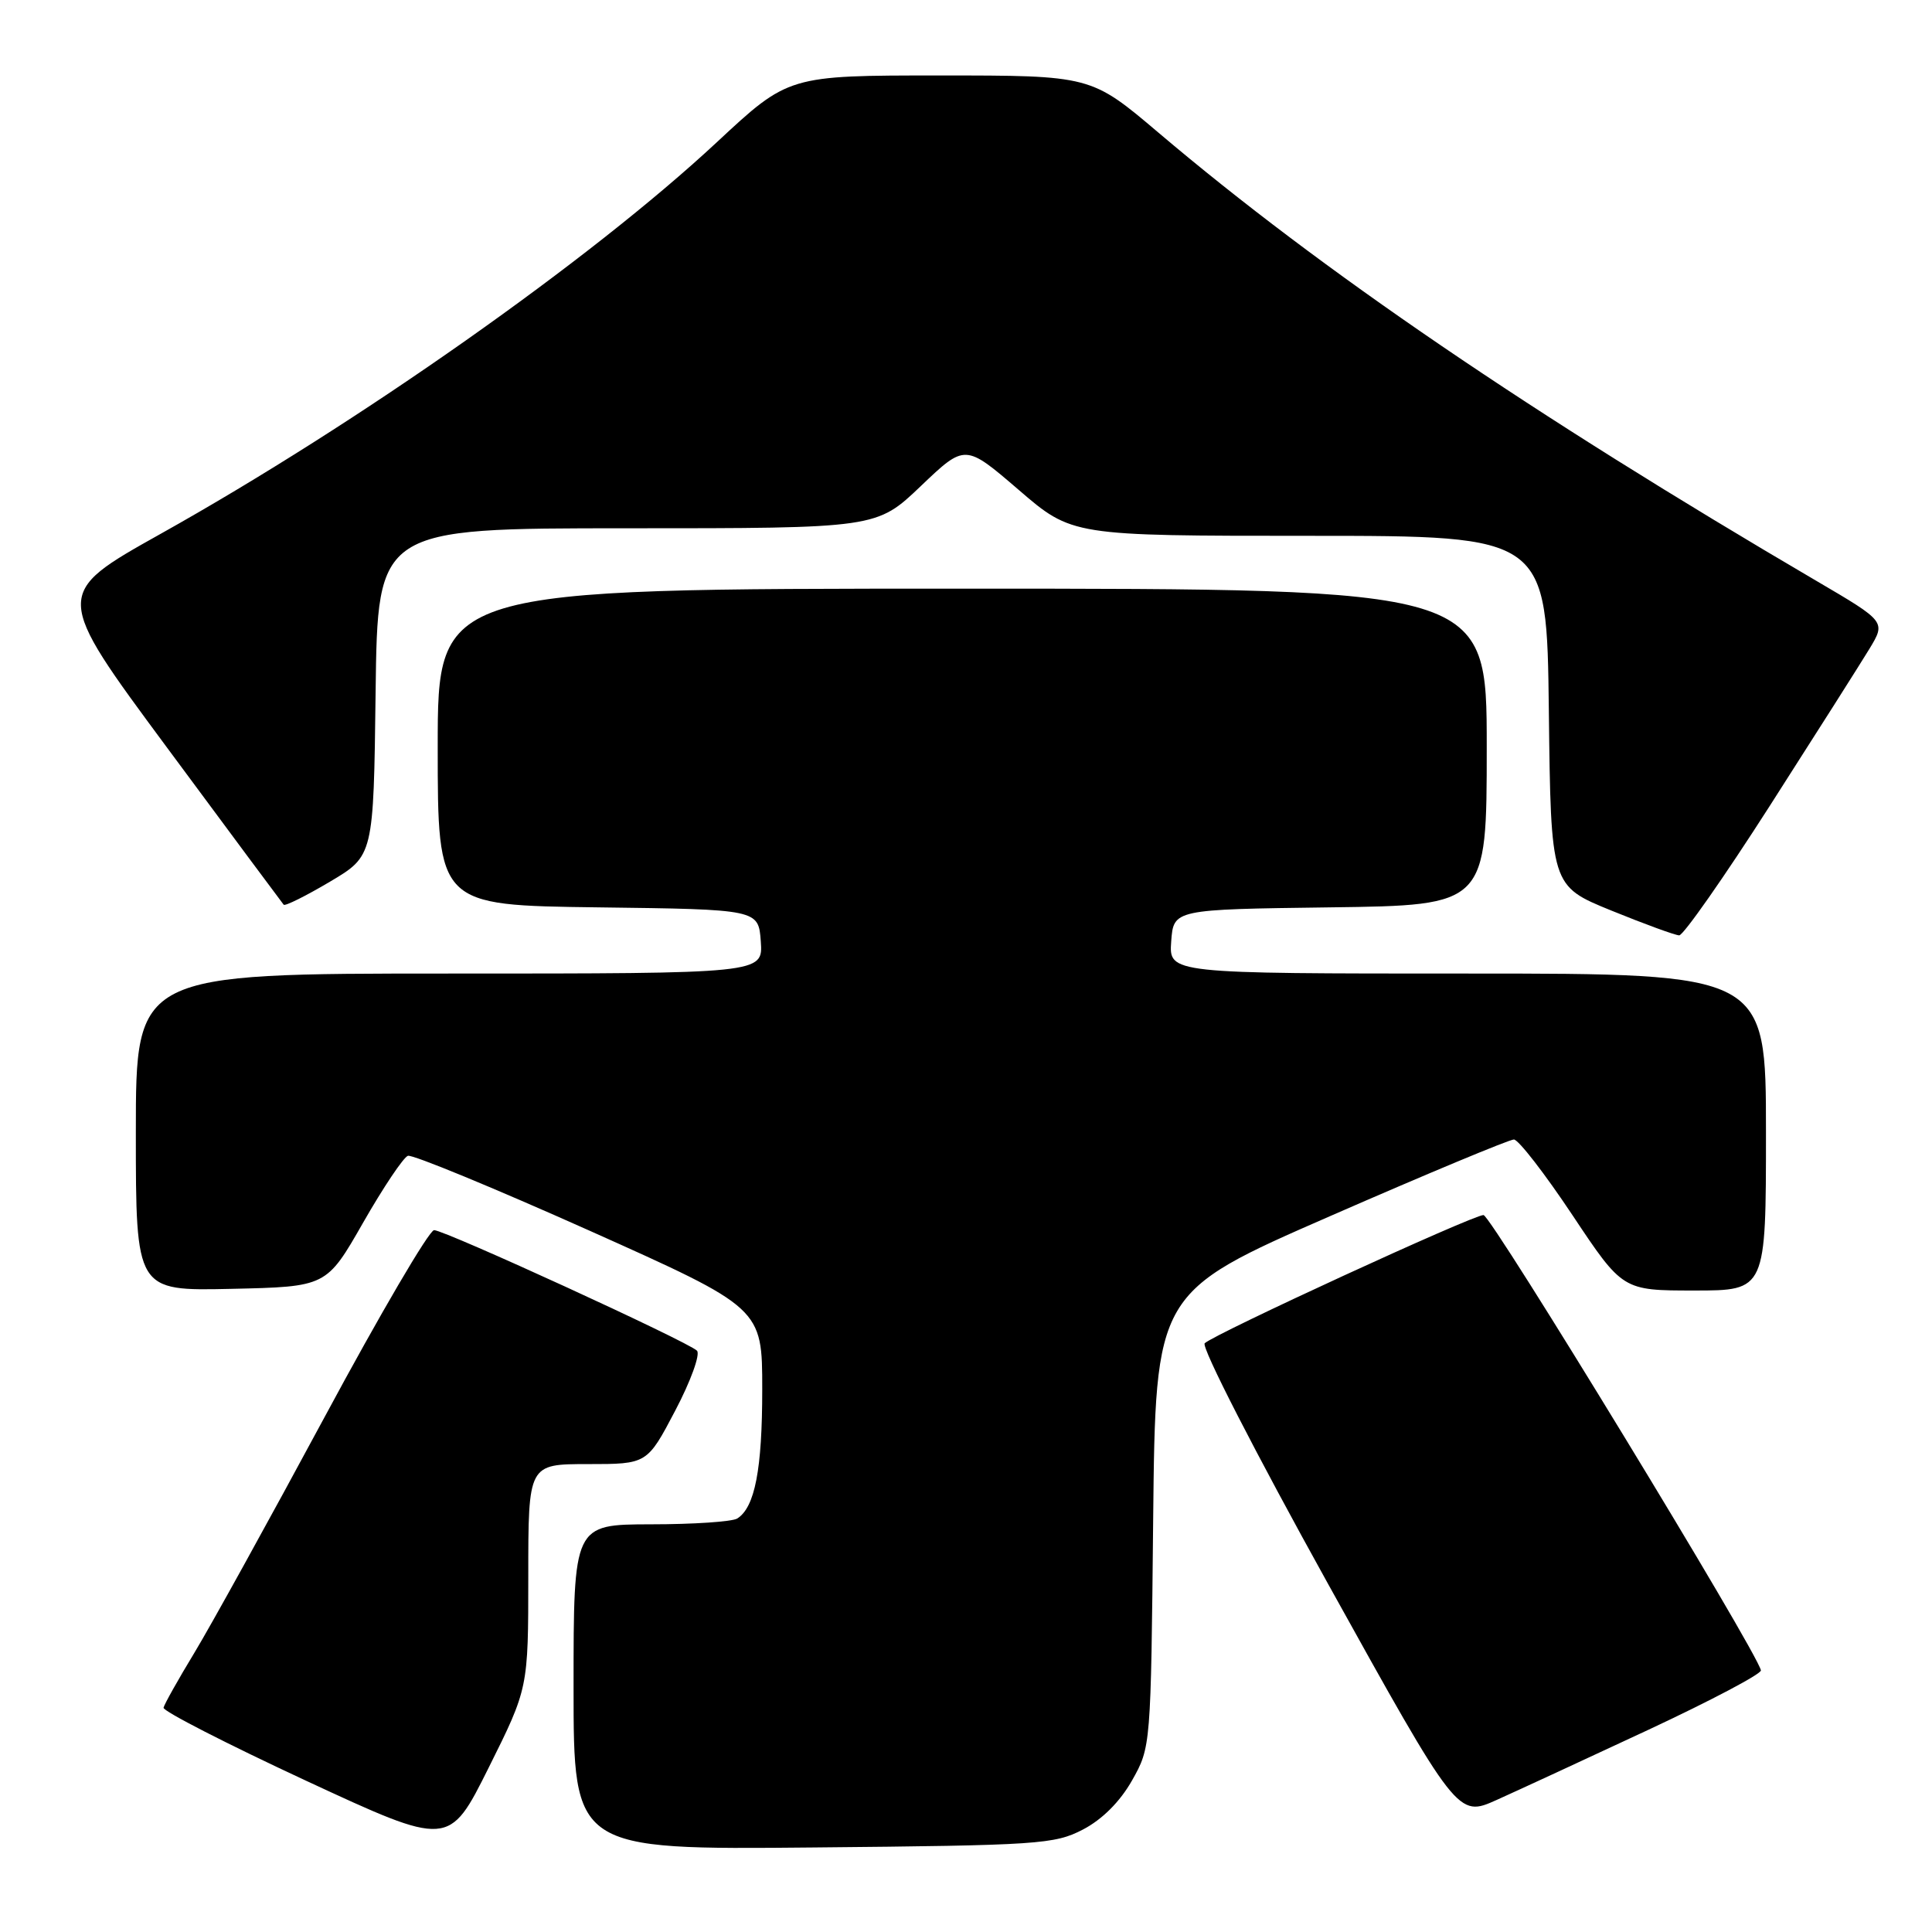 <?xml version="1.0" encoding="UTF-8" standalone="no"?>
<!DOCTYPE svg PUBLIC "-//W3C//DTD SVG 1.1//EN" "http://www.w3.org/Graphics/SVG/1.1/DTD/svg11.dtd" >
<svg xmlns="http://www.w3.org/2000/svg" xmlns:xlink="http://www.w3.org/1999/xlink" version="1.1" viewBox="0 0 256 256">
 <g >
 <path fill="currentColor"
d=" M 70.00 208.85 C 70.00 194.00 70.00 194.00 77.88 194.00 C 85.75 194.00 85.75 194.00 89.48 186.90 C 91.53 183.00 92.82 179.43 92.35 178.97 C 91.12 177.76 58.93 163.00 57.52 163.00 C 56.87 163.00 50.34 174.14 43.02 187.75 C 35.69 201.36 27.93 215.41 25.77 218.98 C 23.61 222.54 21.77 225.82 21.67 226.28 C 21.58 226.73 30.05 231.07 40.50 235.93 C 59.50 244.75 59.50 244.75 64.75 234.23 C 70.00 223.70 70.00 223.70 70.00 208.85 Z  M 143.50 242.42 C 146.05 241.09 148.41 238.73 150.00 235.92 C 152.49 231.51 152.50 231.40 152.80 201.38 C 153.11 171.25 153.11 171.25 176.30 161.12 C 189.06 155.54 199.99 150.99 200.60 150.99 C 201.20 151.00 204.69 155.50 208.35 161.00 C 215.01 171.00 215.01 171.00 224.51 171.00 C 234.00 171.00 234.00 171.00 234.00 150.00 C 234.00 129.00 234.00 129.00 194.44 129.00 C 154.89 129.00 154.89 129.00 155.19 124.75 C 155.50 120.50 155.50 120.50 176.25 120.23 C 197.00 119.96 197.00 119.96 197.00 98.98 C 197.00 78.00 197.00 78.00 127.50 78.00 C 58.00 78.00 58.00 78.00 58.00 98.98 C 58.00 119.96 58.00 119.96 79.25 120.23 C 100.50 120.50 100.50 120.50 100.81 124.75 C 101.11 129.00 101.11 129.00 59.56 129.00 C 18.00 129.00 18.00 129.00 18.00 150.03 C 18.00 171.06 18.00 171.06 30.63 170.78 C 43.26 170.50 43.26 170.50 48.12 162.00 C 50.79 157.33 53.46 153.35 54.05 153.15 C 54.65 152.95 65.45 157.41 78.07 163.05 C 101.00 173.32 101.00 173.32 101.00 184.09 C 101.00 194.70 100.03 199.73 97.69 201.21 C 97.03 201.63 91.89 201.98 86.25 201.98 C 76.00 202.00 76.00 202.00 76.00 223.55 C 76.00 245.10 76.00 245.10 107.75 244.80 C 137.66 244.52 139.73 244.38 143.50 242.42 Z  M 218.50 229.17 C 226.75 225.31 233.42 221.79 233.33 221.33 C 232.83 218.85 197.58 161.00 196.57 161.00 C 195.15 161.00 160.91 176.75 159.63 177.99 C 159.14 178.47 166.34 192.50 175.95 209.83 C 193.15 240.82 193.15 240.82 198.32 238.50 C 201.17 237.22 210.25 233.02 218.50 229.17 Z  M 234.50 106.79 C 240.55 97.34 246.49 87.98 247.70 85.99 C 249.89 82.37 249.89 82.37 240.70 76.98 C 202.86 54.80 175.09 35.88 153.53 17.60 C 144.56 10.00 144.56 10.00 124.52 10.00 C 104.48 10.00 104.48 10.00 94.99 18.84 C 78.30 34.39 47.51 56.07 21.28 70.74 C 7.06 78.70 7.06 78.70 22.16 99.10 C 30.46 110.32 37.41 119.67 37.59 119.88 C 37.78 120.09 40.53 118.72 43.72 116.83 C 49.50 113.40 49.50 113.40 49.77 91.70 C 50.04 70.00 50.04 70.00 83.09 70.00 C 116.15 70.00 116.15 70.00 122.02 64.40 C 127.88 58.81 127.88 58.81 134.97 64.90 C 142.05 71.00 142.05 71.00 173.51 71.00 C 204.96 71.00 204.96 71.00 205.23 94.19 C 205.50 117.39 205.50 117.39 213.50 120.65 C 217.90 122.44 221.95 123.92 222.50 123.94 C 223.05 123.95 228.45 116.24 234.50 106.79 Z "/>
</g>
</svg>